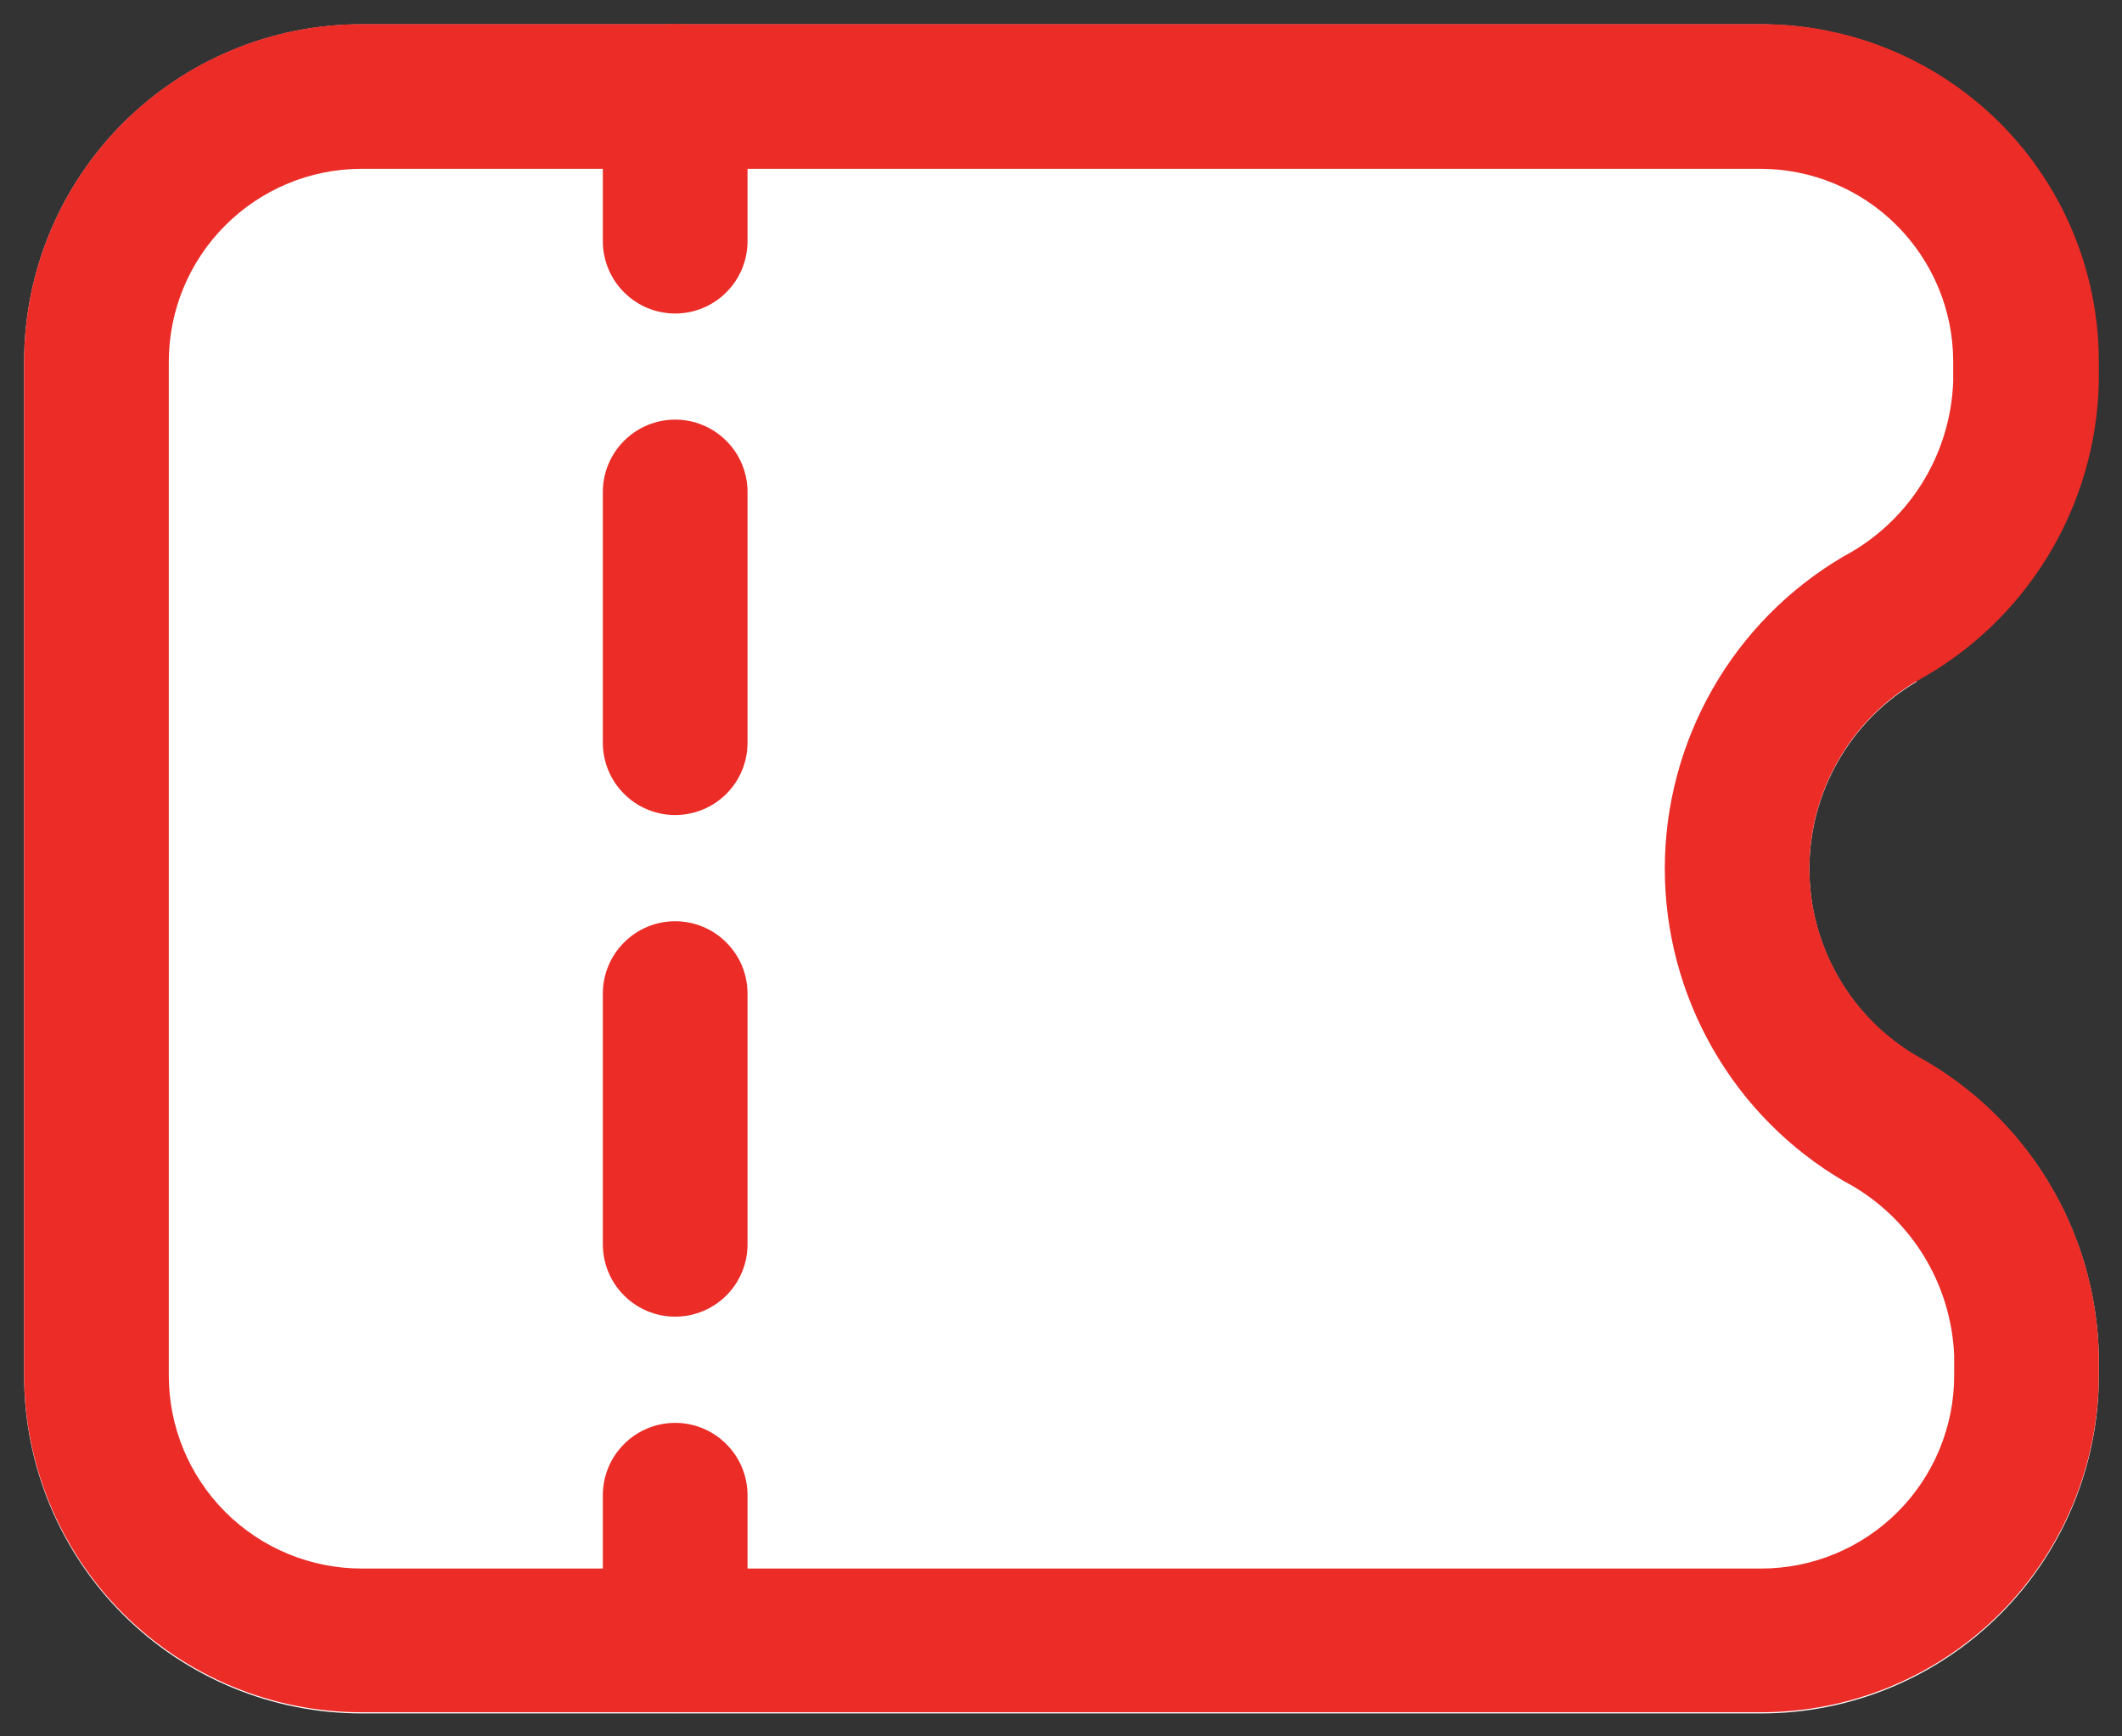 <svg width="22" height="18" viewBox="0 0 22 18" fill="none" xmlns="http://www.w3.org/2000/svg">
<rect x="0" y="0" width="22" height="18" fill="#333333" stroke="none"/>
<path d="M19.863 7.057C20.422 6.752 20.891 6.305 21.223 5.76C21.554 5.216 21.736 4.594 21.75 3.957V3.747C21.749 2.82 21.379 1.931 20.723 1.275C20.067 0.62 19.177 0.252 18.25 0.252H3.745C2.818 0.253 1.929 0.623 1.273 1.279C0.618 1.935 0.25 2.825 0.25 3.752V14.262C0.25 15.19 0.619 16.081 1.275 16.737C1.931 17.393 2.822 17.762 3.75 17.762H18.26C19.188 17.762 20.078 17.393 20.735 16.737C21.391 16.081 21.76 15.19 21.76 14.262V14.052C21.746 13.415 21.564 12.793 21.233 12.249C20.901 11.704 20.432 11.257 19.873 10.952C19.534 10.753 19.253 10.47 19.058 10.129C18.862 9.788 18.759 9.402 18.759 9.009C18.759 8.616 18.862 8.23 19.058 7.889C19.253 7.548 19.534 7.265 19.873 7.066L19.863 7.057Z" fill="white"/>
<path d="M7 3.25C6.801 3.25 6.61 3.171 6.47 3.03C6.329 2.89 6.25 2.699 6.25 2.5V1C6.25 0.801 6.329 0.61 6.47 0.47C6.61 0.329 6.801 0.25 7 0.25C7.199 0.25 7.39 0.329 7.53 0.47C7.671 0.61 7.75 0.801 7.75 1V2.5C7.75 2.699 7.671 2.89 7.53 3.03C7.39 3.171 7.199 3.25 7 3.25ZM7 13.649C6.801 13.649 6.61 13.57 6.47 13.429C6.329 13.289 6.25 13.098 6.25 12.899V10.3C6.25 10.101 6.329 9.91 6.47 9.77C6.61 9.629 6.801 9.55 7 9.55C7.199 9.55 7.39 9.629 7.53 9.77C7.671 9.91 7.75 10.101 7.75 10.3V12.9C7.75 13.099 7.671 13.289 7.53 13.43C7.389 13.57 7.199 13.649 7 13.649ZM7 8.449C6.801 8.449 6.61 8.37 6.47 8.229C6.329 8.089 6.25 7.898 6.25 7.699V5.1C6.25 4.901 6.329 4.71 6.47 4.57C6.61 4.429 6.801 4.35 7 4.35C7.199 4.35 7.39 4.429 7.53 4.57C7.671 4.71 7.75 4.901 7.75 5.1V7.7C7.75 7.899 7.671 8.089 7.53 8.23C7.389 8.37 7.199 8.449 7 8.449ZM7 17.75C6.801 17.75 6.61 17.671 6.47 17.53C6.329 17.39 6.25 17.199 6.25 17V15.5C6.25 15.301 6.329 15.11 6.47 14.97C6.61 14.829 6.801 14.75 7 14.75C7.199 14.75 7.39 14.829 7.53 14.97C7.671 15.11 7.75 15.301 7.75 15.5V17C7.75 17.199 7.671 17.39 7.53 17.53C7.39 17.671 7.199 17.75 7 17.75Z" fill="#EB2C27"/>
<path d="M18.255 17.75H3.745C2.818 17.749 1.929 17.379 1.273 16.723C0.618 16.067 0.25 15.177 0.25 14.25V3.745C0.251 2.818 0.621 1.929 1.277 1.273C1.933 0.618 2.823 0.25 3.75 0.25H18.26C19.188 0.25 20.078 0.619 20.735 1.275C21.391 1.931 21.76 2.822 21.76 3.75V3.96C21.746 4.597 21.564 5.219 21.233 5.763C20.901 6.308 20.432 6.755 19.873 7.06C19.534 7.259 19.253 7.542 19.058 7.883C18.862 8.224 18.759 8.61 18.759 9.003C18.759 9.396 18.862 9.782 19.058 10.123C19.253 10.464 19.534 10.747 19.873 10.946C20.432 11.251 20.901 11.698 21.233 12.243C21.564 12.787 21.746 13.409 21.76 14.046V14.256C21.758 15.184 21.388 16.073 20.731 16.729C20.074 17.384 19.183 17.751 18.255 17.75ZM3.745 1.75C3.215 1.751 2.708 1.963 2.334 2.338C1.96 2.712 1.75 3.22 1.75 3.75V14.26C1.75 14.79 1.961 15.299 2.336 15.674C2.711 16.049 3.22 16.26 3.75 16.26H18.26C18.79 16.26 19.299 16.049 19.674 15.674C20.049 15.299 20.26 14.79 20.26 14.26V14.05C20.244 13.675 20.13 13.31 19.929 12.993C19.728 12.676 19.448 12.417 19.115 12.243C18.55 11.912 18.082 11.439 17.757 10.871C17.432 10.303 17.26 9.66 17.26 9.005C17.26 8.35 17.432 7.707 17.757 7.139C18.082 6.571 18.55 6.098 19.115 5.767C19.446 5.591 19.726 5.331 19.925 5.013C20.124 4.695 20.236 4.33 20.25 3.955V3.745C20.249 3.215 20.037 2.708 19.662 2.334C19.288 1.96 18.78 1.75 18.25 1.75H3.745Z" fill="#EB2C27"/>
</svg>
